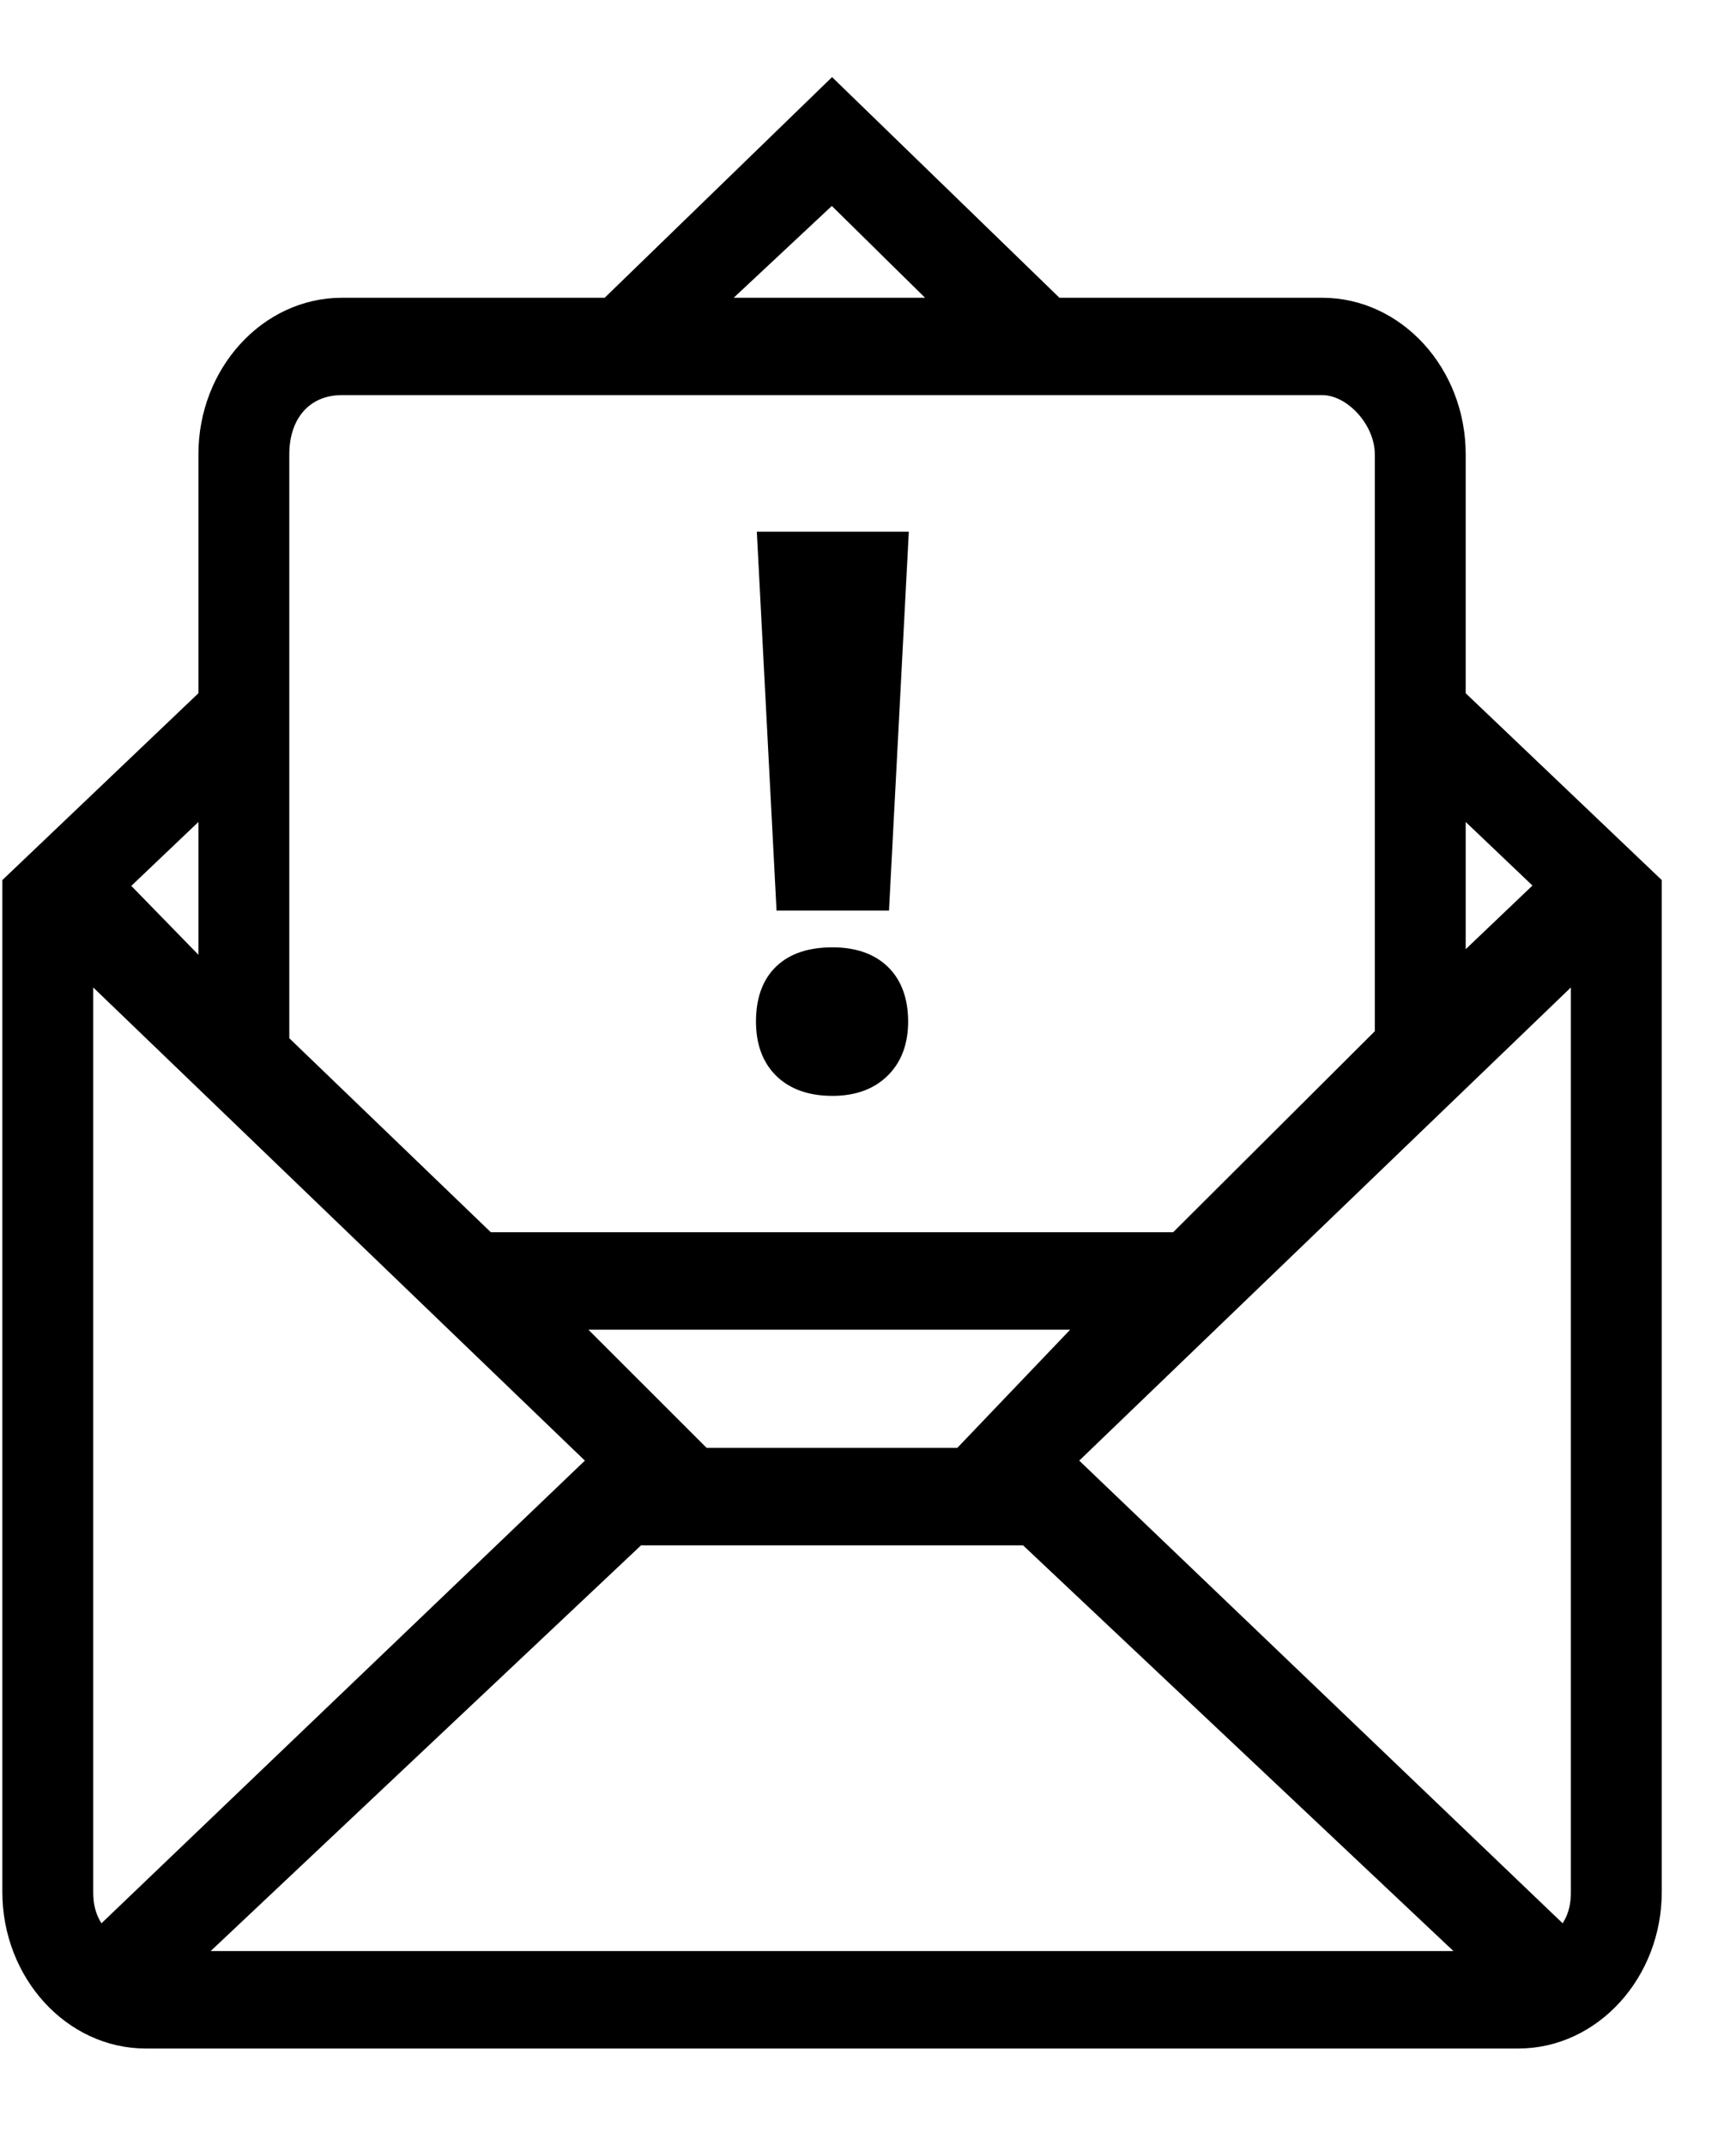 <?xml version="1.0" encoding="UTF-8"?>
<svg width="17px" height="21px" viewBox="0 0 17 21" version="1.1" xmlns="http://www.w3.org/2000/svg" xmlns:xlink="http://www.w3.org/1999/xlink">
    <!-- Generator: Sketch 58 (84663) - https://sketch.com -->
    <title>expired</title>
    <desc>Created with Sketch.</desc>
    <g id="User" stroke="none" stroke-width="1" fill="none" fill-rule="evenodd">
        <path d="M8.148,0.929 L10.324,3.04 L12.948,3.04 C13.652,3.04 14.228,3.673 14.228,4.447 L14.228,4.447 L14.228,6.84 L16.148,8.669 L16.148,18.521 C16.148,19.295 15.572,19.929 14.868,19.929 L14.868,19.929 L1.428,19.929 C0.724,19.929 0.148,19.295 0.148,18.521 L0.148,18.521 L0.148,8.669 L2.068,6.84 L2.068,4.447 C2.068,3.673 2.644,3.04 3.348,3.04 L3.348,3.04 L5.972,3.04 L8.148,0.929 Z M10.068,15.003 L6.228,15.003 L1.748,19.225 L14.548,19.225 L10.068,15.003 Z M0.788,9.373 L0.788,18.521 C0.788,18.732 0.852,18.873 0.98,19.014 L0.98,19.014 L5.908,14.299 L0.788,9.373 Z M15.508,9.373 L10.388,14.299 L15.316,19.014 C15.444,18.873 15.508,18.732 15.508,18.521 L15.508,18.521 L15.508,9.373 Z M10.772,12.892 L5.46,12.892 L6.868,14.299 L9.428,14.299 L10.772,12.892 Z M12.948,3.743 L3.348,3.743 C2.964,3.743 2.708,4.025 2.708,4.447 L2.708,4.447 L2.708,10.217 L4.756,12.188 L11.54,12.188 L13.588,10.147 L13.588,4.447 C13.588,4.095 13.268,3.743 12.948,3.743 L12.948,3.743 Z M8.152,9.399 C8.348,9.399 8.499,9.45 8.607,9.554 C8.714,9.658 8.768,9.807 8.768,10.001 C8.768,10.187 8.714,10.334 8.605,10.441 C8.496,10.549 8.345,10.603 8.152,10.603 C7.953,10.603 7.8,10.55 7.691,10.445 C7.583,10.34 7.528,10.192 7.528,10.001 C7.528,9.802 7.582,9.652 7.688,9.551 C7.794,9.449 7.949,9.399 8.152,9.399 Z M2.068,7.755 L1.108,8.669 L2.068,9.654 L2.068,7.755 Z M14.228,7.755 L14.228,9.584 L15.188,8.669 L14.228,7.755 Z M8.768,5.33 L8.587,8.789 L7.723,8.789 L7.543,5.33 L8.768,5.33 Z M8.148,1.843 L6.868,3.04 L9.364,3.04 L8.148,1.843 Z" id="expired" stroke="#000000" stroke-width="0.25" fill="#000000" fill-rule="nonzero"></path>
    </g>
</svg>